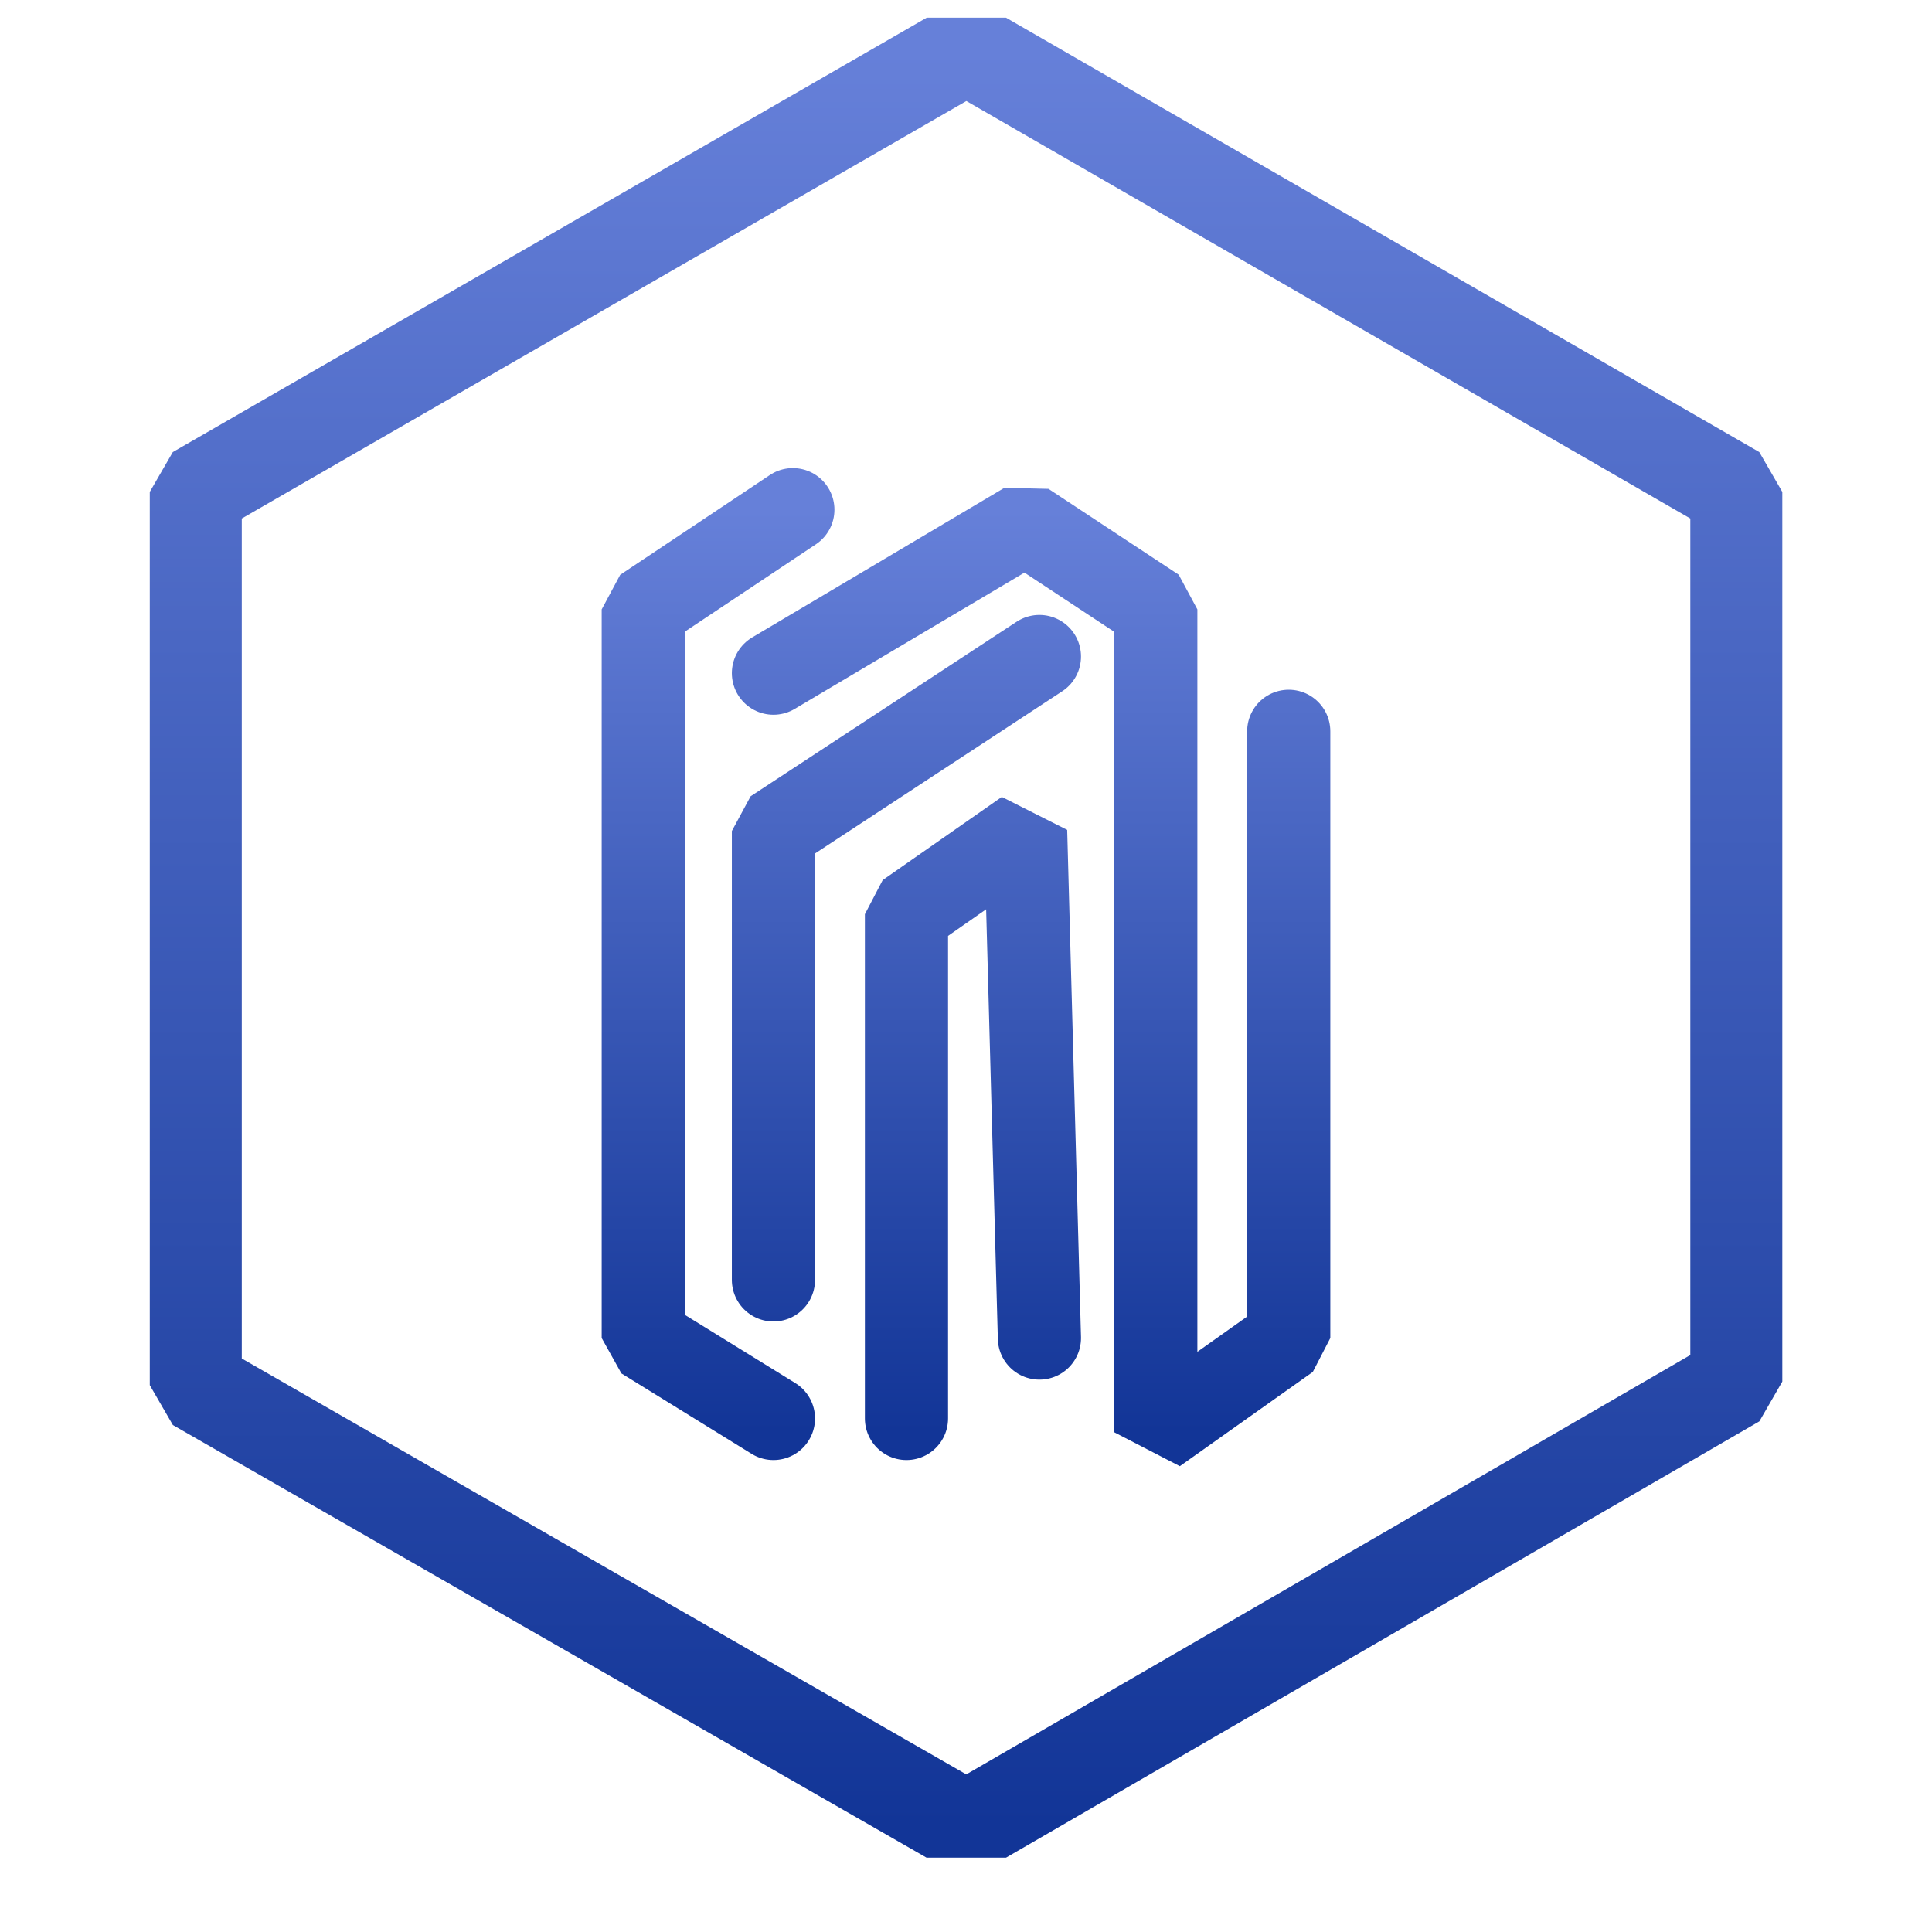 <svg width="21" height="21" viewBox="0 0 21 21" fill="none" xmlns="http://www.w3.org/2000/svg">
<g id="mdi:local-area-network" clip-path="url(#clip0_1029_1342)">
<g id="new_logo">
<path id="Vector 3125" d="M2.128 5.347L10.504 0.521L18.873 5.347V15.017L10.504 19.864L2.128 15.056V5.347Z" fill="white" stroke="url(#paint0_linear_1029_1342)" stroke-linejoin="bevel"/>
<g id="Vector 3124" filter="url(#filter0_i_1029_1342)">
<path d="M14.008 7.587V14.182L12.563 15.206V6.262L11.148 5.329L8.407 6.955M11.298 6.774L8.407 8.671V13.55M8.618 5.178L6.992 6.262V14.182L8.407 15.056M9.853 15.056V9.575L11.148 8.671L11.298 14.182" stroke="url(#paint1_linear_1029_1342)" stroke-width="0.904" stroke-linecap="round" stroke-linejoin="bevel"/>
</g>
</g>
</g>
<defs>
<filter id="filter0_i_1029_1342" x="6.54" y="4.726" width="7.921" height="11.211" filterUnits="userSpaceOnUse" color-interpolation-filters="sRGB">
<feFlood flood-opacity="0" result="BackgroundImageFix"/>
<feBlend mode="normal" in="SourceGraphic" in2="BackgroundImageFix" result="shape"/>
<feColorMatrix in="SourceAlpha" type="matrix" values="0 0 0 0 0 0 0 0 0 0 0 0 0 0 0 0 0 0 127 0" result="hardAlpha"/>
<feOffset dy="0.362"/>
<feGaussianBlur stdDeviation="0.181"/>
<feComposite in2="hardAlpha" operator="arithmetic" k2="-1" k3="1"/>
<feColorMatrix type="matrix" values="0 0 0 0 0 0 0 0 0 0 0 0 0 0 0 0 0 0 0.25 0"/>
<feBlend mode="normal" in2="shape" result="effect1_innerShadow_1029_1342"/>
</filter>
<linearGradient id="paint0_linear_1029_1342" x1="10.5" y1="0.521" x2="10.5" y2="19.864" gradientUnits="userSpaceOnUse">
<stop stop-color="#6680D9"/>
<stop offset="1" stop-color="#123597"/>
</linearGradient>
<linearGradient id="paint1_linear_1029_1342" x1="10.5" y1="5.178" x2="10.5" y2="15.206" gradientUnits="userSpaceOnUse">
<stop stop-color="#6680D9"/>
<stop offset="1" stop-color="#123597"/>
</linearGradient>
<clipPath id="clip0_1029_1342">
<rect width="20" height="20" fill="white" transform="translate(0.5 0.192)"/>
</clipPath>
</defs>
</svg>
